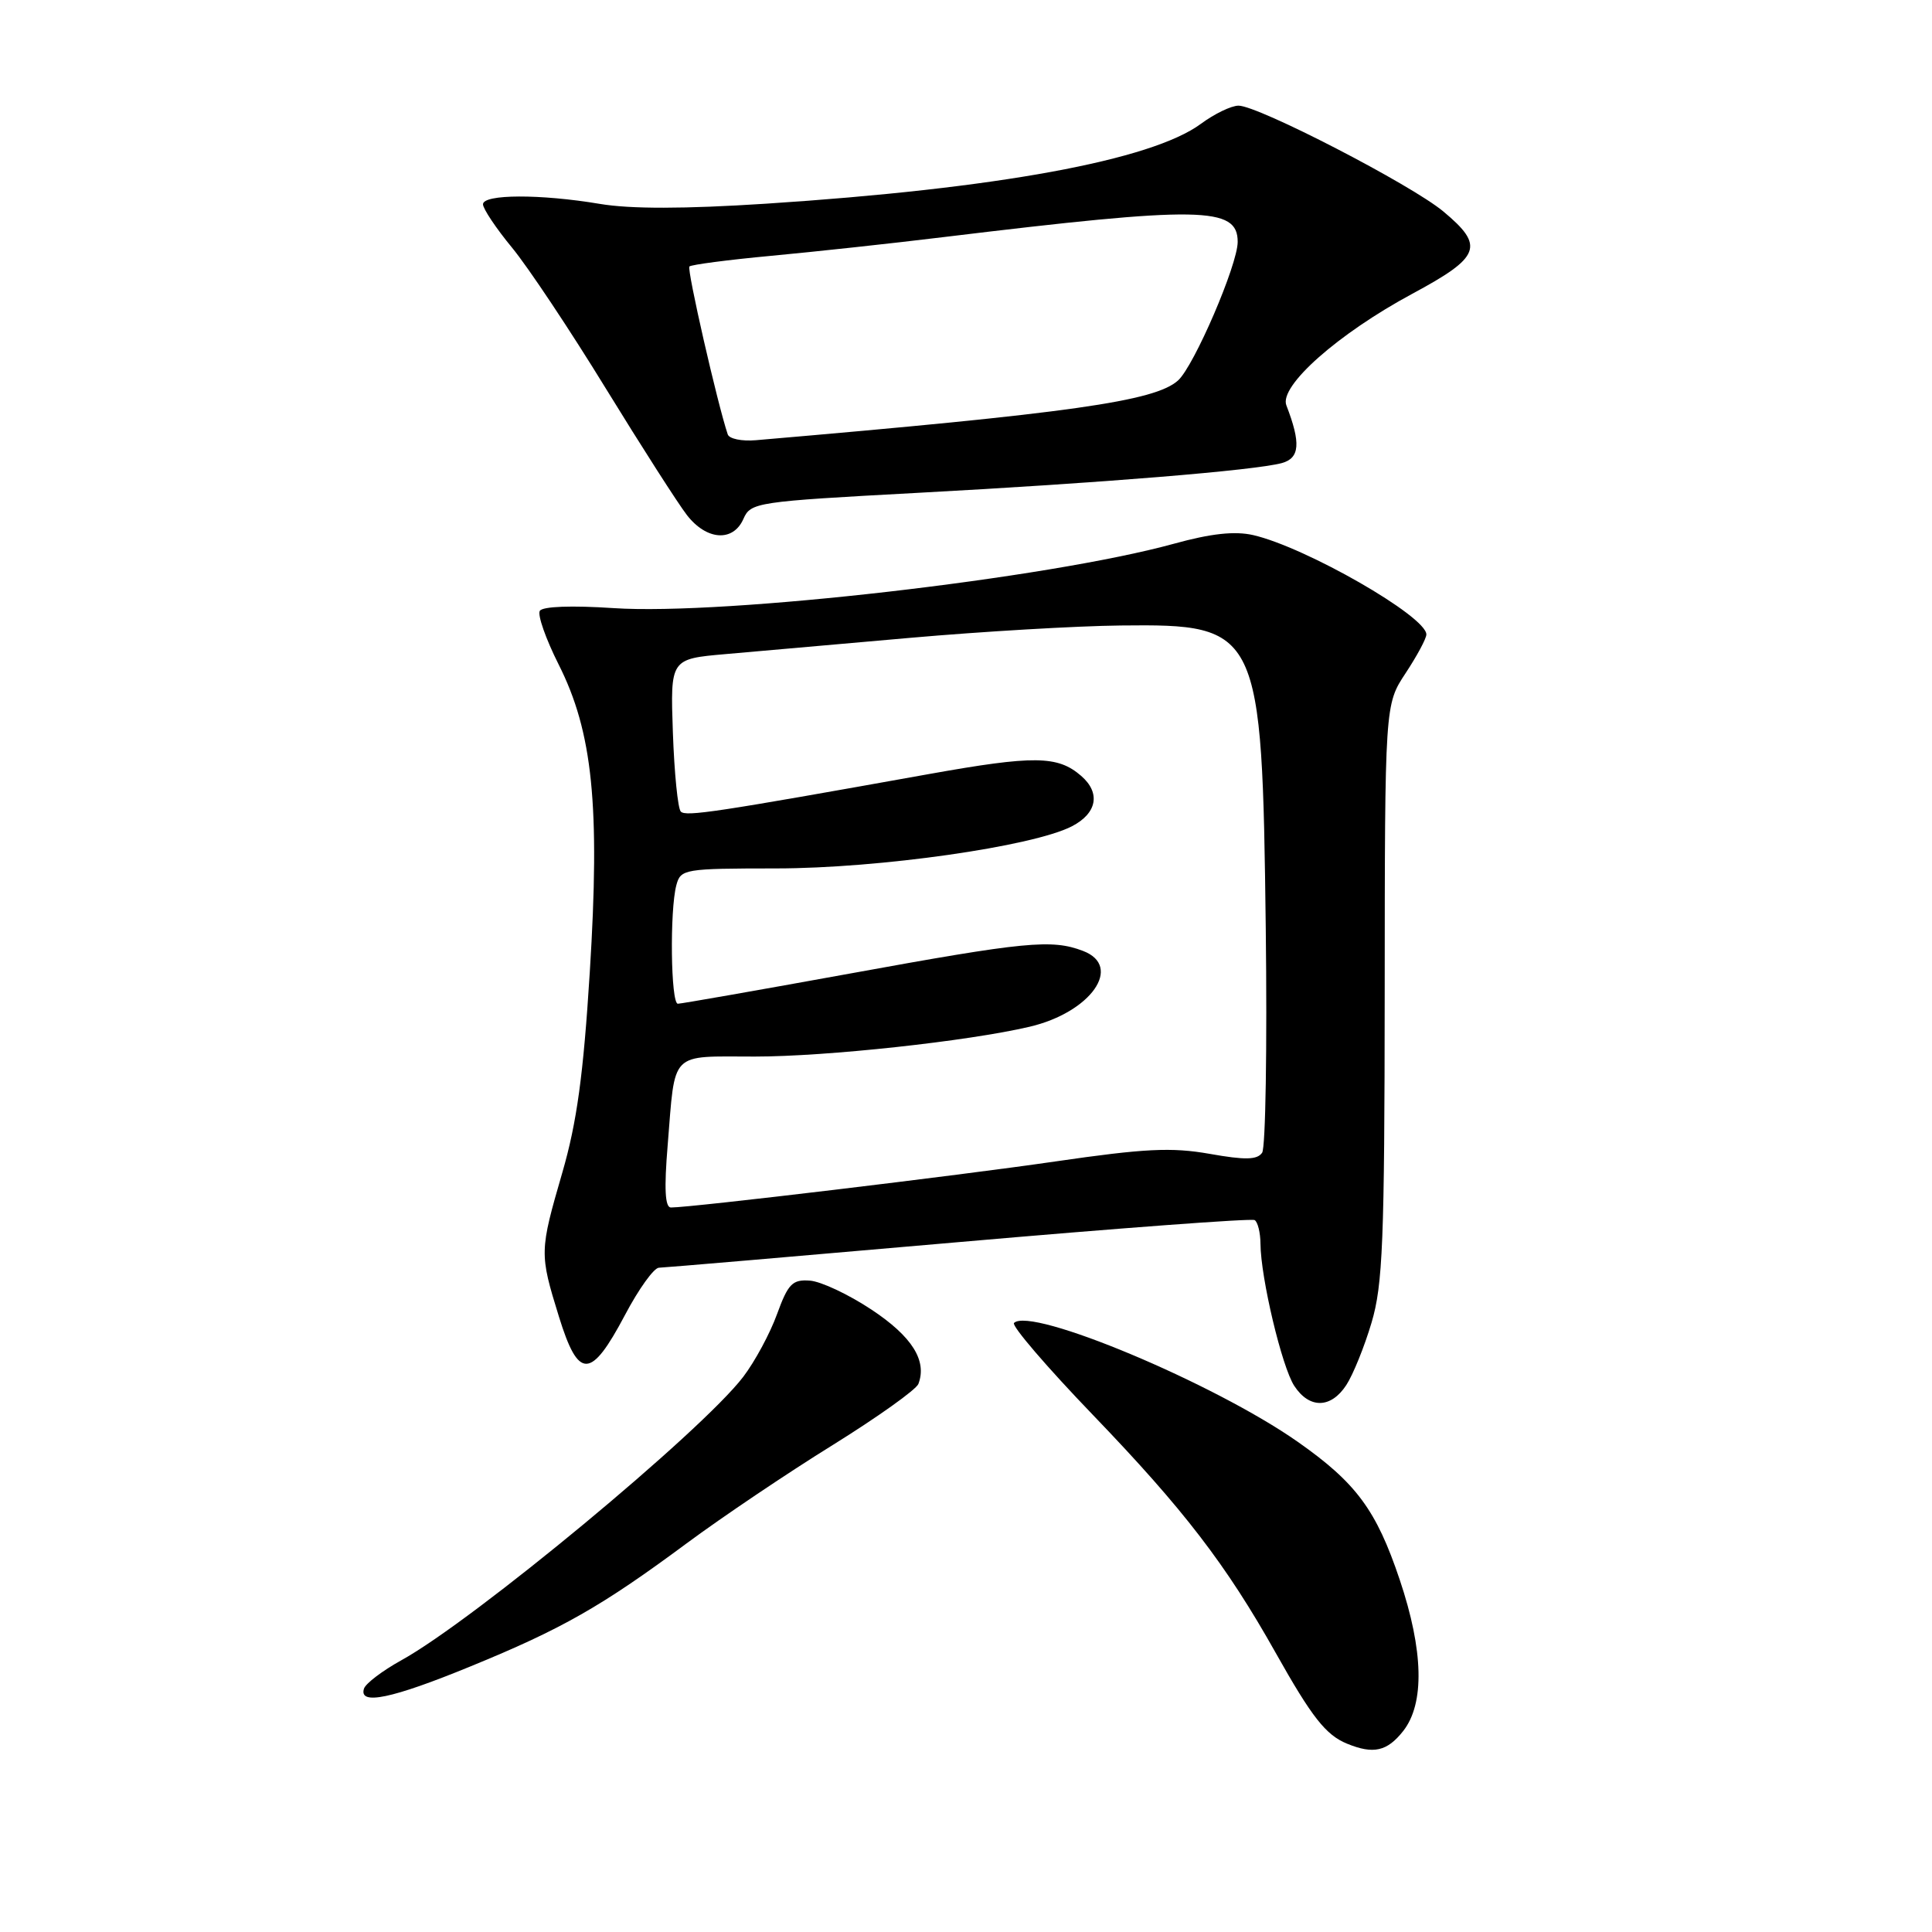 <?xml version="1.0" encoding="UTF-8" standalone="no"?>
<!DOCTYPE svg PUBLIC "-//W3C//DTD SVG 1.1//EN" "http://www.w3.org/Graphics/SVG/1.1/DTD/svg11.dtd" >
<svg xmlns="http://www.w3.org/2000/svg" xmlns:xlink="http://www.w3.org/1999/xlink" version="1.1" viewBox="0 0 256 256">
 <g >
 <path fill="currentColor"
d=" M 185.93 229.37 C 188.79 225.73 188.63 218.72 185.47 209.32 C 182.37 200.09 179.71 196.49 171.96 191.05 C 160.88 183.28 136.57 173.10 134.36 175.30 C 134.01 175.66 138.72 181.15 144.83 187.50 C 156.85 200.00 162.47 207.32 169.03 219.00 C 173.84 227.56 175.68 229.90 178.50 231.05 C 181.99 232.48 183.80 232.07 185.93 229.37 Z  M 62.31 220.82 C 74.46 215.85 79.71 212.86 91.00 204.49 C 95.67 201.03 104.37 195.17 110.33 191.48 C 116.28 187.78 121.39 184.14 121.69 183.38 C 122.87 180.30 120.85 177.09 115.49 173.54 C 112.45 171.52 108.77 169.79 107.31 169.69 C 105.00 169.52 104.43 170.10 102.96 174.13 C 102.04 176.68 100.02 180.42 98.48 182.44 C 92.95 189.69 62.75 214.72 53.17 220.00 C 50.68 221.38 48.46 223.06 48.23 223.75 C 47.51 226.00 51.91 225.09 62.31 220.82 Z  M 178.39 183.53 C 179.28 182.17 180.79 178.45 181.73 175.28 C 183.23 170.26 183.46 164.52 183.48 131.43 C 183.50 93.36 183.50 93.36 186.25 89.20 C 187.76 86.91 189.00 84.61 189.00 84.07 C 189.00 81.67 172.99 72.49 166.04 70.90 C 163.61 70.35 160.46 70.69 155.54 72.05 C 138.82 76.65 96.06 81.56 81.32 80.58 C 75.74 80.21 71.90 80.35 71.53 80.94 C 71.20 81.48 72.32 84.66 74.01 88.02 C 78.54 96.99 79.53 106.71 78.15 128.81 C 77.30 142.43 76.44 148.71 74.52 155.34 C 71.48 165.83 71.47 166.08 74.06 174.46 C 76.65 182.84 78.28 182.81 82.81 174.25 C 84.62 170.81 86.65 167.99 87.31 167.98 C 87.96 167.97 105.82 166.44 127.00 164.59 C 148.18 162.74 165.84 161.42 166.25 161.67 C 166.66 161.92 167.01 163.33 167.02 164.81 C 167.05 169.32 169.86 181.14 171.50 183.64 C 173.50 186.69 176.35 186.65 178.39 183.53 Z  M 98.51 68.75 C 99.47 66.57 100.19 66.46 121.50 65.31 C 145.95 64.00 166.27 62.33 169.85 61.36 C 172.23 60.70 172.39 58.73 170.45 53.71 C 169.46 51.16 177.30 44.22 187.15 38.92 C 196.22 34.04 196.76 32.61 191.25 28.02 C 186.99 24.47 166.73 14.00 164.11 14.00 C 163.16 14.00 160.92 15.08 159.12 16.41 C 152.58 21.24 132.08 25.00 101.50 26.99 C 90.68 27.69 83.56 27.70 79.50 27.02 C 71.60 25.69 64.00 25.72 64.00 27.07 C 64.00 27.66 65.73 30.25 67.85 32.82 C 69.97 35.39 75.57 43.80 80.29 51.50 C 85.02 59.20 89.85 66.74 91.02 68.25 C 93.63 71.61 97.15 71.85 98.51 68.75 Z  M 88.47 151.75 C 89.50 139.10 88.62 140.00 100.02 140.00 C 109.52 140.00 128.24 137.97 136.42 136.05 C 144.54 134.15 148.85 128.03 143.50 126.00 C 139.35 124.42 135.90 124.76 112.57 129.01 C 100.50 131.20 90.26 133.00 89.82 133.00 C 88.88 133.00 88.73 120.62 89.62 117.29 C 90.19 115.15 90.66 115.08 102.86 115.07 C 116.54 115.06 136.85 112.16 142.03 109.49 C 145.37 107.76 145.87 105.06 143.25 102.80 C 140.15 100.11 137.01 100.08 123.13 102.56 C 94.79 107.64 90.89 108.23 90.21 107.54 C 89.82 107.15 89.35 102.44 89.16 97.07 C 88.82 87.31 88.82 87.31 96.16 86.67 C 100.20 86.32 111.23 85.35 120.68 84.51 C 130.13 83.68 142.66 82.94 148.53 82.88 C 166.93 82.68 167.23 83.30 167.72 123.00 C 167.91 138.68 167.70 152.06 167.24 152.74 C 166.59 153.69 165.01 153.73 160.28 152.89 C 155.22 152.00 151.67 152.18 139.83 153.90 C 126.92 155.78 91.66 160.00 88.90 160.00 C 88.12 160.00 87.99 157.52 88.47 151.75 Z  M 96.43 57.56 C 95.07 53.53 90.99 35.68 91.35 35.31 C 91.60 35.07 96.46 34.43 102.15 33.90 C 107.84 33.37 118.12 32.26 125.00 31.42 C 159.16 27.28 164.00 27.36 164.00 32.05 C 164.00 35.07 158.23 48.48 156.10 50.41 C 153.05 53.17 141.92 54.75 100.15 58.33 C 98.30 58.49 96.63 58.15 96.43 57.56 Z "/>
</g>
</svg>